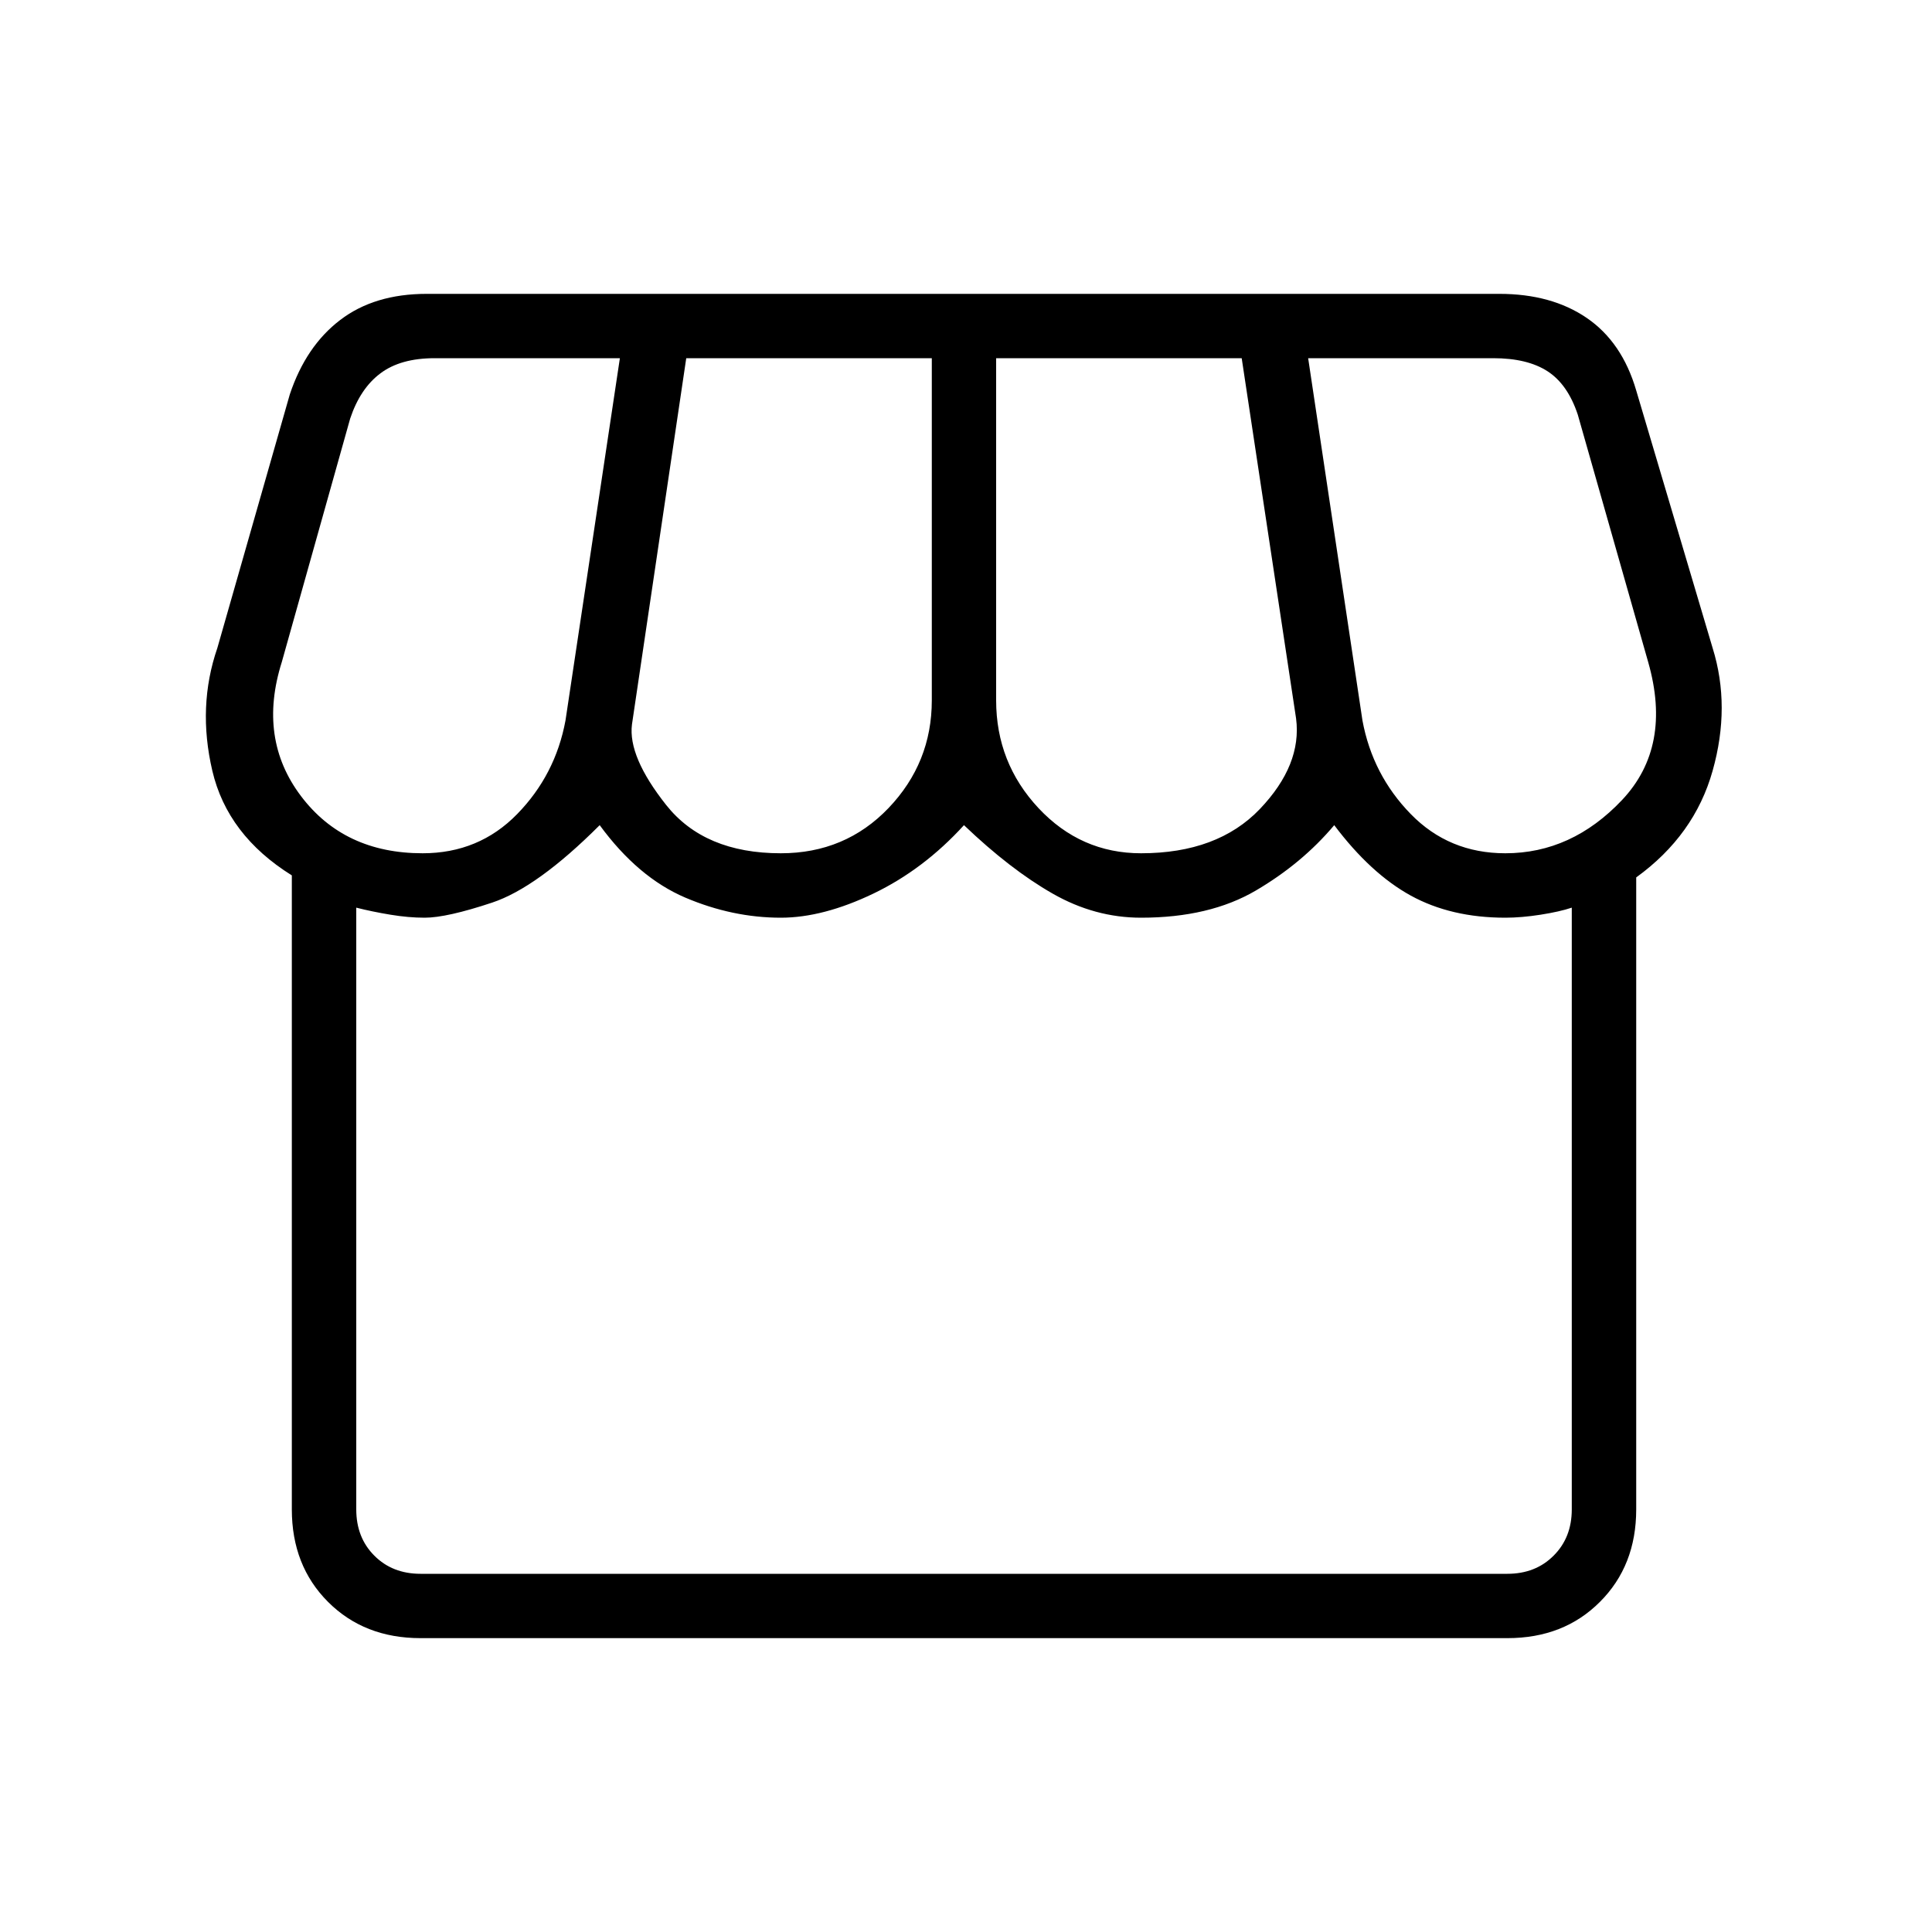 <svg xmlns="http://www.w3.org/2000/svg" height="20" width="20"><path d="M4.354 16.958q-.583 0-.958-.375t-.375-.958V9.062q-.667-.416-.823-1.083-.156-.667.052-1.271L3 4.083q.167-.5.521-.77.354-.271.896-.271h11.104q.541 0 .906.25t.511.75l.791 2.666q.188.604 0 1.271-.187.667-.791 1.104v6.542q0 .583-.376.958-.374.375-.958.375Zm7.458-8.125q.792 0 1.23-.458.437-.458.375-.937l-.563-3.73h-2.542V7.25q0 .646.438 1.115.438.468 1.062.468Zm-3.729 0q.667 0 1.115-.468.448-.469.448-1.115V3.708H7.104L6.542 7.5q-.042.333.354.833.396.5 1.187.5Zm-3.708 0q.583 0 .979-.406t.5-.969l.563-3.75H4.5q-.354 0-.562.157-.209.156-.313.468l-.708 2.521q-.25.792.198 1.386.447.593 1.26.593Zm11.208 0q.688 0 1.209-.552.52-.552.27-1.427l-.729-2.562q-.104-.313-.312-.448-.209-.136-.563-.136h-1.916l.562 3.75q.104.563.5.969t.979.406ZM4.354 16.292h11.25q.292 0 .479-.188.188-.187.188-.479V9.396q-.125.042-.323.073-.198.031-.365.031-.562 0-.979-.229-.416-.229-.792-.729-.333.396-.812.677-.479.281-1.188.281-.479 0-.916-.25-.438-.25-.917-.708-.417.458-.937.708-.521.25-.959.25-.5 0-.989-.208-.49-.209-.886-.75-.646.646-1.114.802-.469.156-.698.156-.167 0-.354-.031-.188-.031-.354-.073v6.229q0 .292.187.479.187.188.479.188Zm11.25 0H4.354h11.261-.011Z"/></svg>